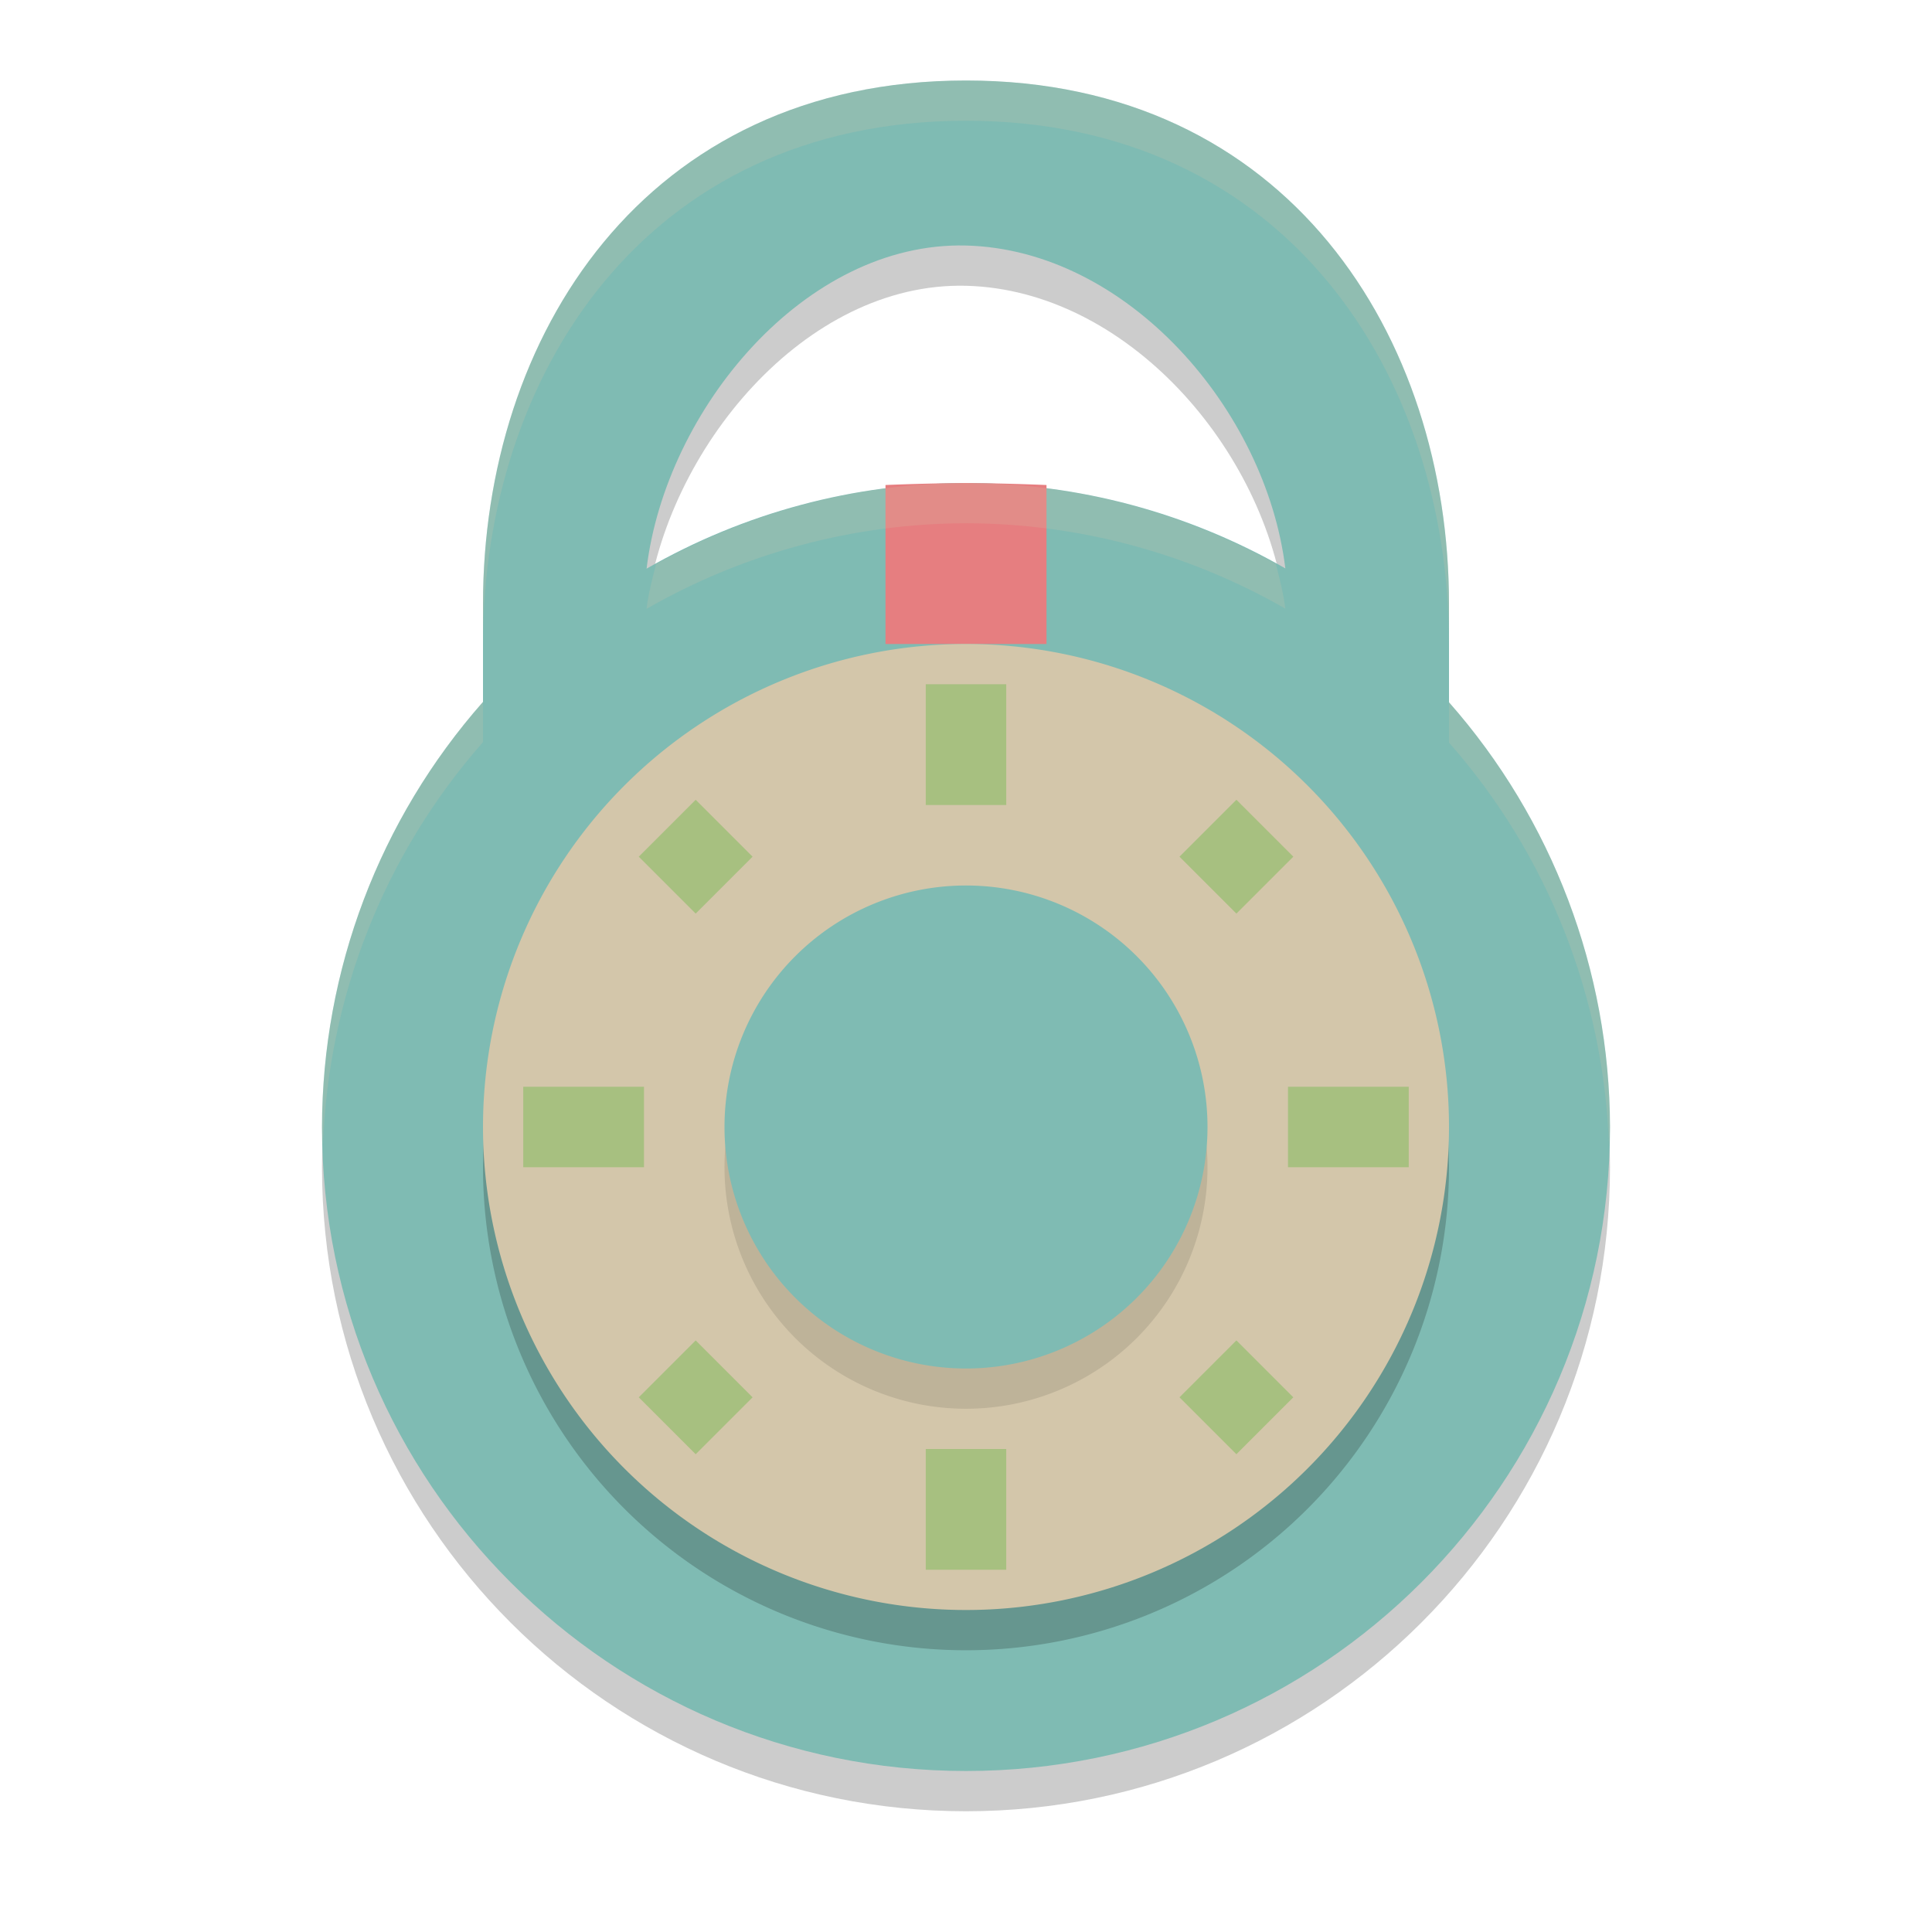 <svg xmlns="http://www.w3.org/2000/svg" width="24" height="24" version="1.1">
 <path style="opacity:0.2" d="M 12,1.5 C 8,1.5 6,4.686 6,8 V 9.219 C 4.713,10.678 4.002,12.555 4,14.5 c 0,4.418 3.582,8 8,8 4.418,0 8,-3.582 8,-8 -0.004,-1.943 -0.715,-3.819 -2,-5.276 V 8 C 18,4.686 16,1.5 12,1.5 Z m 0,2.05 c 1.999,0.05 3.725,2.033 3.967,4.011 C 14.759,6.868 13.392,6.502 12,6.5 10.607,6.503 9.24,6.87 8.032,7.564 8.272,5.585 10,3.5 12,3.55 Z"/>
 <path style="fill:#7fbbb3" d="M 12,1 C 8,1 6,4.186 6,7.5 V 8.719 C 4.713,10.178 4.002,12.055 4,14 c 0,4.418 3.582,8 8,8 4.418,0 8,-3.582 8,-8 -0.004,-1.943 -0.715,-3.819 -2,-5.276 V 7.5 C 18,4.186 16,1 12,1 Z m 0,2.05 c 1.999,0.05 3.725,2.033 3.967,4.011 C 14.759,6.368 13.392,6.002 12,6 10.607,6.003 9.24,6.37 8.032,7.064 8.272,5.085 10,3 12,3.05 Z"/>
 <path style="fill:#e67e80" d="m 12,6 a 15.5,7.48 0 0 0 -1,0.025 V 8 h 2 V 6.025 a 15.5,7.48 0 0 0 -1,-0.025 z"/>
 <path style="opacity:0.2" d="m 18,14.5 a 6,6 0 0 1 -6,6 6,6 0 0 1 -6,-6 6,6 0 0 1 6,-6 6,6 0 0 1 6,6 z"/>
 <path style="fill:#d3c6aa" d="m 18,14 a 6,6 0 0 1 -6,6 6,6 0 0 1 -6,-6 6,6 0 0 1 6,-6 6,6 0 0 1 6,6 z"/>
 <path style="fill:#a7c080" d="M 11.5,8.5 V 10 h 1 V 8.5 Z m -2.858,1.435 -0.707,0.707 0.707,0.707 0.707,-0.707 z m 6.717,0 -0.707,0.707 0.707,0.707 0.707,-0.707 z M 6.5,13.5 v 1 H 8 v -1 z m 9.5,0 v 1 h 1.5 v -1 z m -7.358,3.151 -0.707,0.707 0.707,0.707 0.707,-0.707 z m 6.717,0 -0.707,0.707 0.707,0.707 0.707,-0.707 z M 11.5,18 v 1.5 h 1 V 18 Z"/>
 <path style="opacity:0.1" d="m 15,14.5 a 3,3 0 0 1 -3,3 3,3 0 0 1 -3,-3 3,3 0 0 1 3,-3 3,3 0 0 1 3,3 z"/>
 <path style="fill:#7fbbb3" d="m 15,14 a 3,3 0 0 1 -3,3 3,3 0 0 1 -3,-3 3,3 0 0 1 3,-3 3,3 0 0 1 3,3 z"/>
 <path style="opacity:0.2;fill:#d3c6aa" d="M 12 1 C 8 1 6 4.186 6 7.5 L 6 8 C 6 4.686 8 1.5 12 1.5 C 16 1.5 18 4.686 18 8 L 18 7.5 C 18 4.186 16 1 12 1 z M 12 6 C 10.652 6.003 9.329 6.354 8.15 7.006 C 8.102 7.192 8.054 7.378 8.031 7.564 C 9.239 6.87 10.607 6.503 12 6.5 C 13.392 6.502 14.759 6.868 15.967 7.561 C 15.944 7.374 15.896 7.187 15.848 7.002 C 14.669 6.352 13.348 6.002 12 6 z M 6 8.719 C 4.713 10.178 4.002 12.055 4 14 C 4 14.08 4.009 14.158 4.012 14.238 C 4.075 12.388 4.772 10.612 6 9.219 L 6 8.719 z M 18 8.725 L 18 9.225 C 19.229 10.618 19.926 12.394 19.988 14.246 C 19.991 14.164 20 14.083 20 14 C 19.996 12.057 19.285 10.182 18 8.725 z"/>
</svg>
